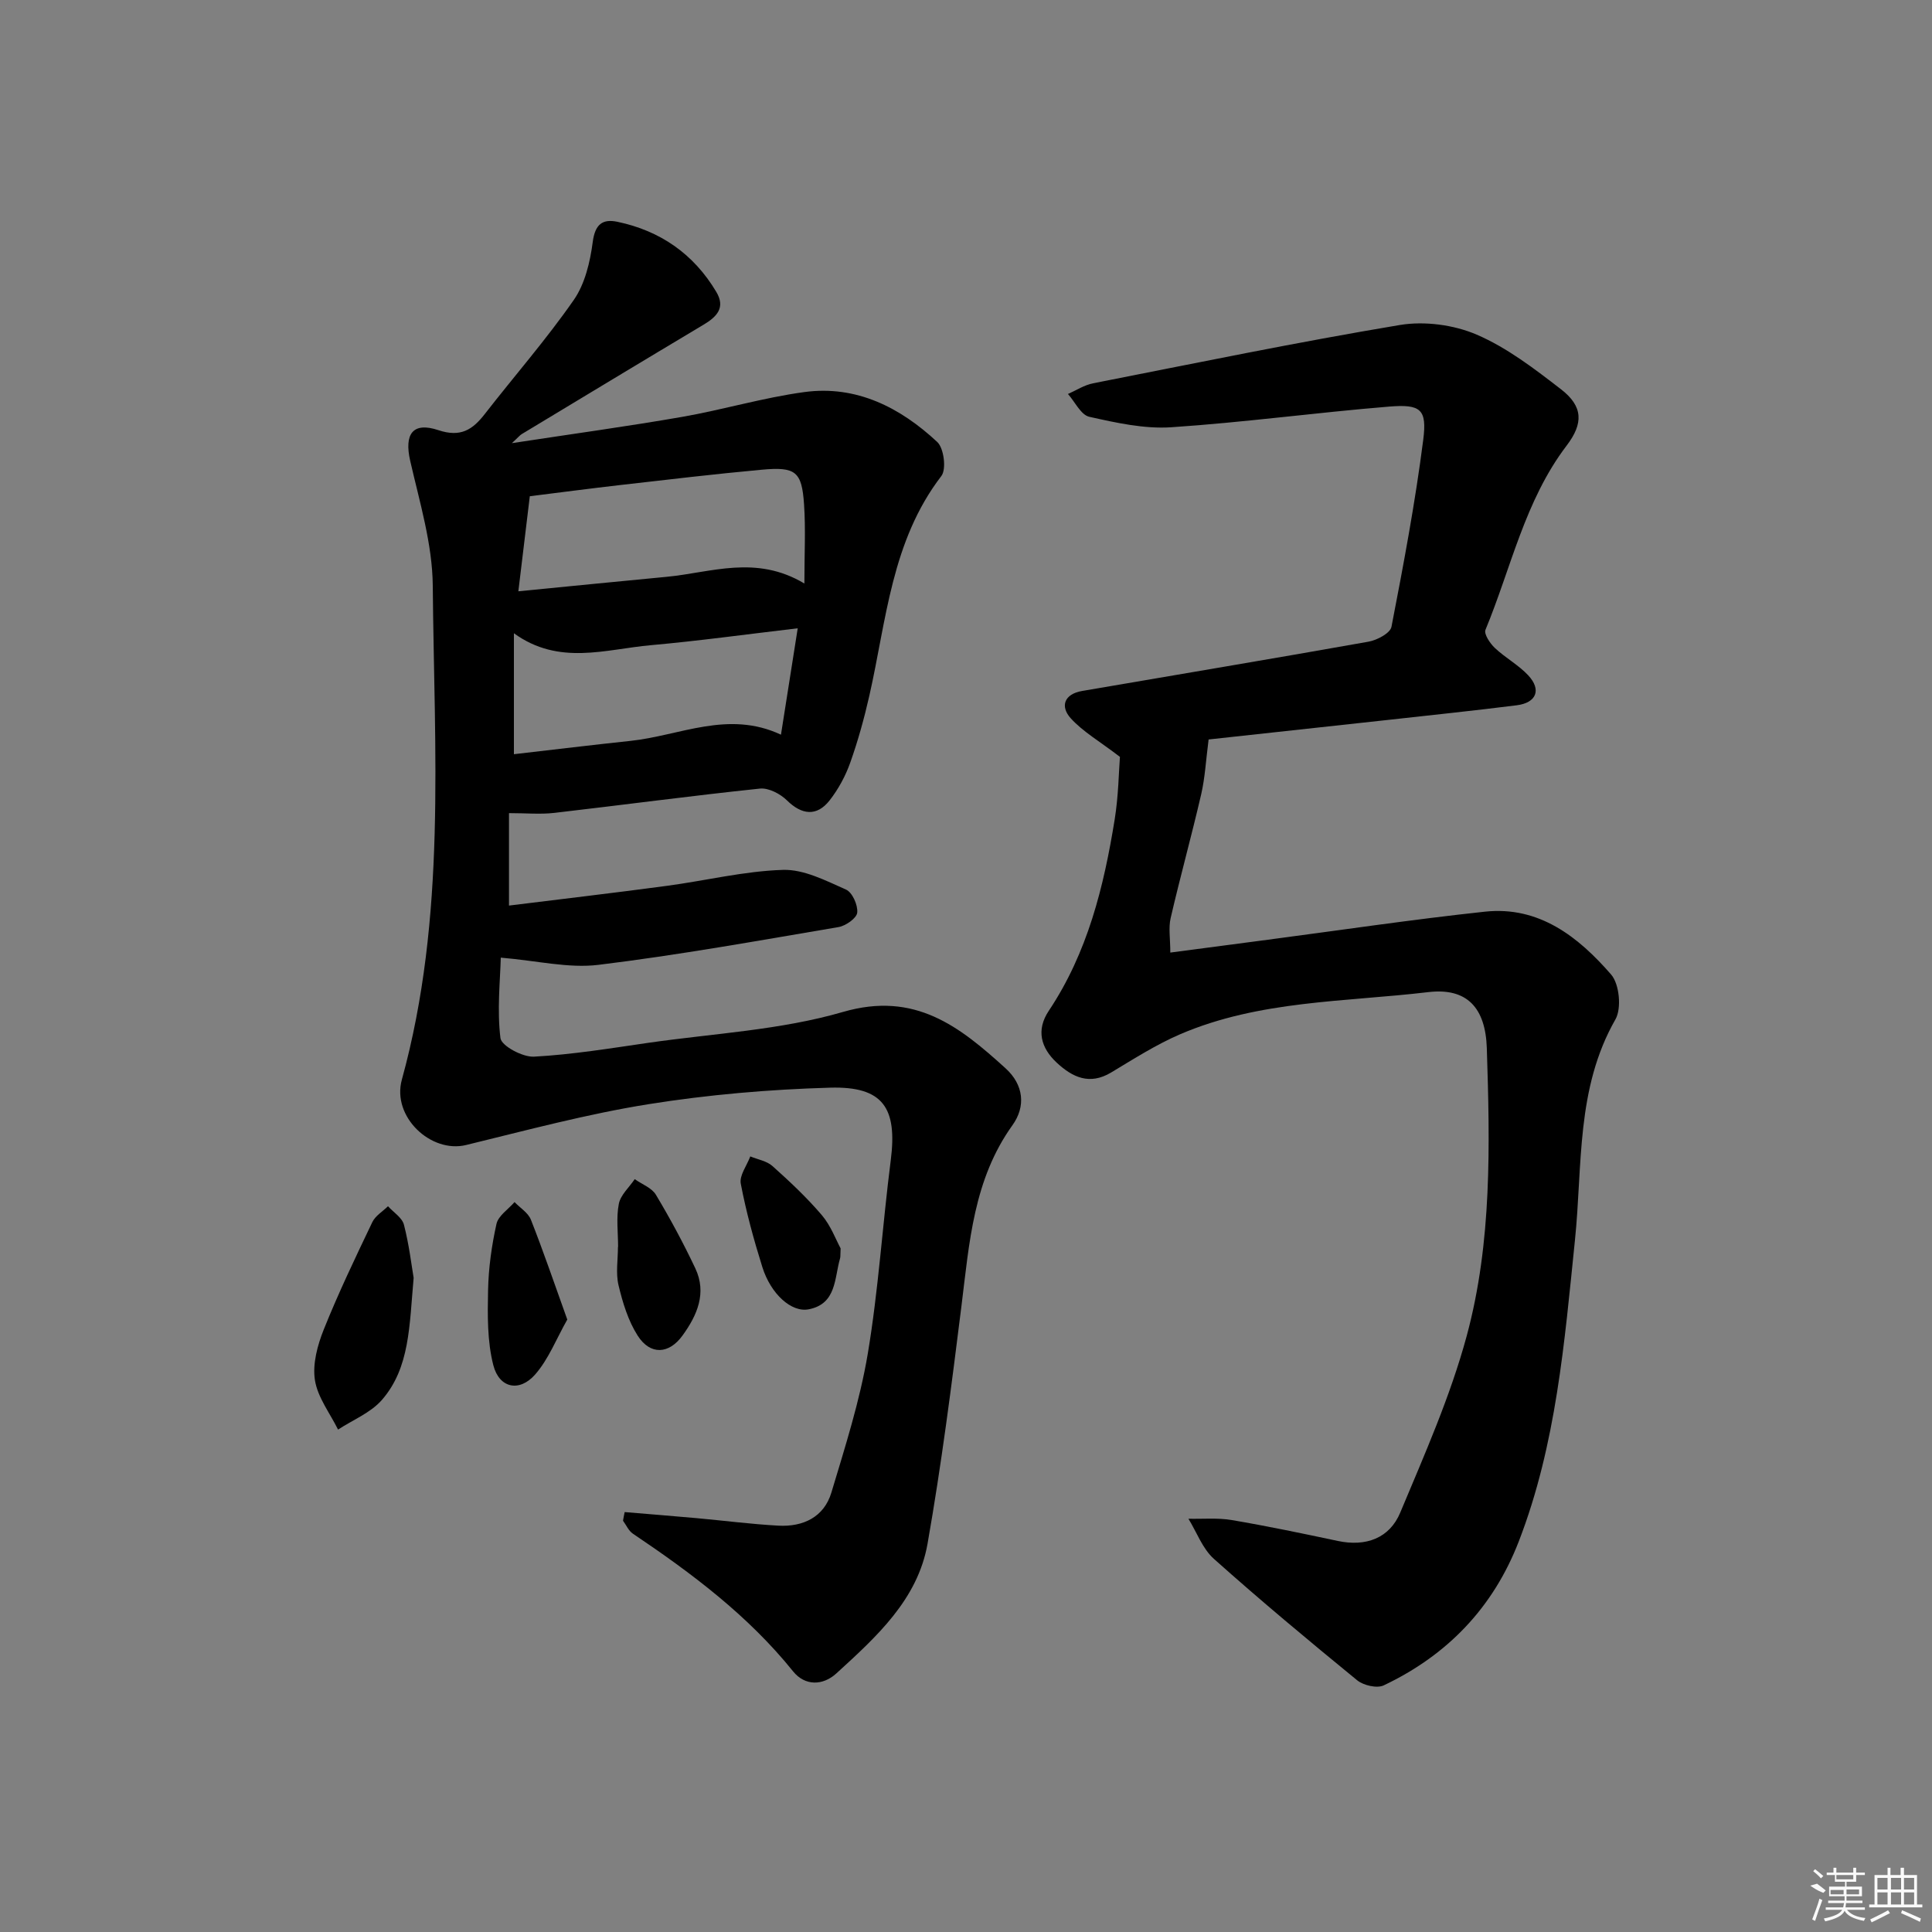 <svg enable-background="new 0 0 400 400" viewBox="0 0 400 400" xmlns="http://www.w3.org/2000/svg"><rect x="0" y="0" width="400" height="400" fill="#808080" stroke="none"/><path d="m129.33 313.06c4.98.42 9.96.81 14.94 1.26 5.62.51 11.23 1.24 16.87 1.55 5.13.28 9.45-1.75 10.99-6.85 2.85-9.48 5.89-19 7.53-28.72 2.22-13.25 3.05-26.73 4.76-40.07 1.39-10.87-1.58-15.35-12.56-15.04-12.56.36-25.18 1.44-37.59 3.42-12.71 2.03-25.23 5.4-37.76 8.45-7.29 1.78-15.43-5.84-13.31-13.53 9.28-33.66 6.69-68.04 6.4-102.24-.07-8.64-2.72-17.32-4.67-25.87-1.26-5.5.47-8.15 5.83-6.36 4.62 1.54 7.09-.09 9.64-3.38 6.12-7.87 12.71-15.4 18.39-23.57 2.32-3.33 3.39-7.88 3.93-12.01.48-3.66 2.02-4.83 5.11-4.18 8.88 1.86 15.8 6.67 20.47 14.51 1.96 3.28.1 5.16-2.66 6.81-12.56 7.5-25.08 15.07-37.61 22.63-.39.23-.68.62-2.05 1.88 12.56-1.92 23.94-3.47 35.25-5.44 8.49-1.48 16.81-3.99 25.33-5.14 10.77-1.45 19.84 3.21 27.49 10.34 1.38 1.29 1.92 5.64.85 7.04-10.35 13.48-11.37 29.86-14.91 45.48-1.06 4.68-2.35 9.34-3.95 13.85-.98 2.77-2.46 5.5-4.26 7.81-2.68 3.43-5.8 3.02-8.85.02-1.38-1.36-3.81-2.63-5.61-2.44-14.21 1.49-28.37 3.39-42.56 5.03-2.87.33-5.81.05-9.38.05v19.14c10.69-1.33 21.68-2.61 32.64-4.08 8.04-1.07 16.03-3.06 24.08-3.31 4.33-.14 8.88 2.23 13.06 4.08 1.31.58 2.48 3.22 2.32 4.77-.12 1.15-2.38 2.74-3.87 2.99-16.54 2.8-33.06 5.79-49.7 7.82-6.2.76-12.7-.86-20.23-1.49-.12 4.76-.79 10.79-.07 16.65.2 1.62 4.6 3.98 6.95 3.85 7.93-.43 15.82-1.73 23.7-2.87 13.47-1.94 27.32-2.62 40.28-6.39 14.9-4.33 24.15 3.04 33.66 11.68 3.77 3.43 4.2 7.89 1.42 11.77-8.09 11.27-8.93 24.37-10.56 37.42-2.05 16.45-4.15 32.91-7.02 49.22-2.04 11.6-10.63 19.32-18.89 26.87-2.8 2.55-6.49 2.61-8.94-.42-9.32-11.58-20.99-20.32-33.18-28.52-.88-.59-1.37-1.77-2.04-2.68.09-.6.22-1.19.34-1.79zm-22.01-190.64c10.39-1.02 20.56-2.03 30.74-3 9.2-.88 18.45-4.61 28.48 1.39 0-6.16.28-11.29-.07-16.38-.46-6.82-1.73-7.83-8.77-7.18-9.74.89-19.46 2.05-29.18 3.16-6.37.73-12.73 1.57-18.83 2.33-.79 6.57-1.52 12.63-2.37 19.68zm57.84 7.66c-10.72 1.26-20.55 2.62-30.42 3.5-9.39.84-19.01 4.29-28.34-2.47v25.04c8.34-.96 16.23-1.92 24.15-2.76 10.22-1.08 20.21-6.41 31.14-1.28 1.15-7.32 2.25-14.28 3.47-22.03z"/><path d="m250.23 153.1c-.56 4.3-.74 7.9-1.54 11.36-1.98 8.57-4.34 17.05-6.32 25.62-.47 2.02-.07 4.24-.07 7.14 6.86-.9 13.52-1.79 20.19-2.66 14.98-1.97 29.94-4.2 44.96-5.81 11.21-1.2 19.35 5.23 26.12 13.02 1.71 1.97 2.19 7 .89 9.28-8.2 14.34-6.79 30.25-8.38 45.67-2.17 21.13-3.87 42.35-11.64 62.43-5.29 13.68-14.79 23.55-27.96 29.79-1.39.66-4.19.01-5.5-1.06-10.03-8.2-19.99-16.5-29.65-25.13-2.36-2.1-3.55-5.51-5.28-8.31 3 .07 6.05-.22 8.97.27 7.36 1.25 14.67 2.78 21.97 4.33 5.82 1.23 10.69-.57 12.91-5.86 5.04-12.04 10.39-24.1 13.78-36.64 5.24-19.42 4.79-39.54 4.15-59.52-.27-8.33-4.06-12.57-12.14-11.61-17.23 2.04-34.97 1.69-51.33 8.71-4.99 2.14-9.64 5.13-14.33 7.94-4.45 2.66-7.99.98-11.24-2.04-3.3-3.07-4.3-6.76-1.66-10.73 8.04-12.04 11.41-25.69 13.66-39.68.78-4.85.84-9.83 1.08-12.91-4.27-3.27-7.67-5.21-10.17-7.97-2.27-2.5-1.35-5.04 2.33-5.67 19.77-3.4 39.57-6.69 59.32-10.21 1.77-.32 4.49-1.76 4.74-3.08 2.49-12.84 4.91-25.71 6.57-38.67.82-6.38-.5-7.45-7.05-6.92-15.06 1.23-30.06 3.28-45.13 4.28-5.6.37-11.41-.93-16.96-2.17-1.73-.39-2.95-3.08-4.41-4.72 1.73-.76 3.39-1.86 5.2-2.21 21.14-4.16 42.25-8.52 63.5-12.07 5.11-.85 11.17-.05 15.92 1.99 6.3 2.71 11.99 7.09 17.49 11.34 4.54 3.52 4.64 7.03 1.14 11.63-8.66 11.37-11.49 25.31-16.81 38.15-.36.86.94 2.81 1.95 3.76 2.16 2.04 4.9 3.51 6.91 5.67 2.77 2.98 1.7 5.67-2.38 6.19-8.9 1.12-17.83 2.05-26.74 3.04-12.53 1.36-25.05 2.72-37.06 4.04z"/><path d="m85.64 264.57c-.9 9.98-.77 18.59-6.57 25.27-2.32 2.66-6.01 4.13-9.08 6.14-1.68-3.4-4.23-6.67-4.79-10.25-.52-3.34.53-7.23 1.84-10.49 3.02-7.54 6.54-14.88 10.05-22.22.63-1.31 2.14-2.2 3.24-3.28 1.14 1.26 2.92 2.36 3.3 3.82 1.07 4.13 1.57 8.42 2.01 11.01z"/><path d="m117.45 273.2c-2.27 4-3.87 8.2-6.65 11.37-3.25 3.71-7.43 2.86-8.66-1.91-1.27-4.94-1.2-10.33-1.09-15.51.09-4.6.74-9.26 1.74-13.75.38-1.7 2.45-3.03 3.74-4.52 1.16 1.21 2.82 2.21 3.39 3.65 2.58 6.54 4.85 13.21 7.53 20.67z"/><path d="m127.97 258.17c0-2.98-.41-6.05.15-8.92.36-1.85 2.15-3.42 3.29-5.12 1.49 1.06 3.52 1.79 4.38 3.22 2.96 4.94 5.71 10.04 8.17 15.25 2.41 5.11.38 9.72-2.64 13.89-2.82 3.91-6.69 4.11-9.29.05-1.97-3.08-3.11-6.83-3.97-10.44-.6-2.51-.12-5.28-.12-7.93z"/><path d="m174.04 258.46c-.07 1.39-.02 1.74-.11 2.05-1.2 4.13-.71 9.45-6.51 10.57-3.56.69-7.83-3.16-9.58-8.73-1.78-5.68-3.36-11.45-4.47-17.28-.32-1.7 1.26-3.75 1.97-5.65 1.55.65 3.41.94 4.59 2 3.58 3.2 7.11 6.51 10.22 10.16 1.87 2.2 2.92 5.1 3.89 6.88z"/><g fill="#fafafa"><path d="m374.8 390.4 1.4-.4c.7.5 1.3 1 1.8 1.4l-.5.5c-1.5-.6-2.1-1.1-2.7-1.5zm1 7.3-.6-.3c.5-1.4 1.1-2.8 1.5-4.3.2.1.4.2.6.3-.5 1.3-1 2.8-1.5 4.3zm-.4-10.3.4-.4c.4.3 1 .8 1.7 1.4l-.5.5c-.4-.5-1-1-1.6-1.5zm2.5.3h1.7v-1h.6v1h3.5v-1h.6v1h1.8v.5h-1.8v1.4h-2v1h3.2v2h-3.2v.9h3.3v.5h-3.4c0 .3-.1.6-.1.9h4v.5h-3.7c.7.9 1.9 1.5 3.8 1.7-.1.2-.2.4-.3.6-2.1-.4-3.5-1.1-4-2.1-.4 1-1.8 1.7-4 2.2-.1-.2-.2-.4-.3-.6 2.1-.4 3.4-1 3.8-1.8h-3.4v-.5h3.6c.1-.3.1-.6.2-.9h-3.3v-.5h3.4c0-.3 0-.6 0-.9h-3.2v-2h3.3v-1h-2.1v-1.4h-1.7v-.5zm1.1 3.5v1h2.7c0-.3 0-.4 0-.4 0-.1 0-.2 0-.2 0-.1 0-.2 0-.3h-2.7zm1.2-3v.9h3.5v-.9zm4.7 3h-2.6v.6.4h2.6z"/><path d="m393.6 386.7h.6v1.5h2.7v6.1h1.1v.6h-11v-.6h1.1v-6.1h2.7v-1.5h.6v1.5h2.1v-1.5zm-2.7 8.8.4.6c-1.2.6-2.5 1.3-3.8 1.9-.1-.2-.2-.4-.3-.6 1.2-.6 2.5-1.2 3.7-1.9zm-2.2-6.7v2.4h2.1v-2.4zm0 3v2.5h2.1v-2.5zm2.8-3v2.4h2.1v-2.4zm0 3v2.5h2.1v-2.5zm6 6.1c-1.4-.7-2.7-1.3-3.9-1.8l.2-.6c1.5.6 2.7 1.2 3.9 1.7zm-1.2-9.1h-2.1v2.4h2.1zm-2.1 3v2.5h2.1v-2.5z"/></g></svg>
